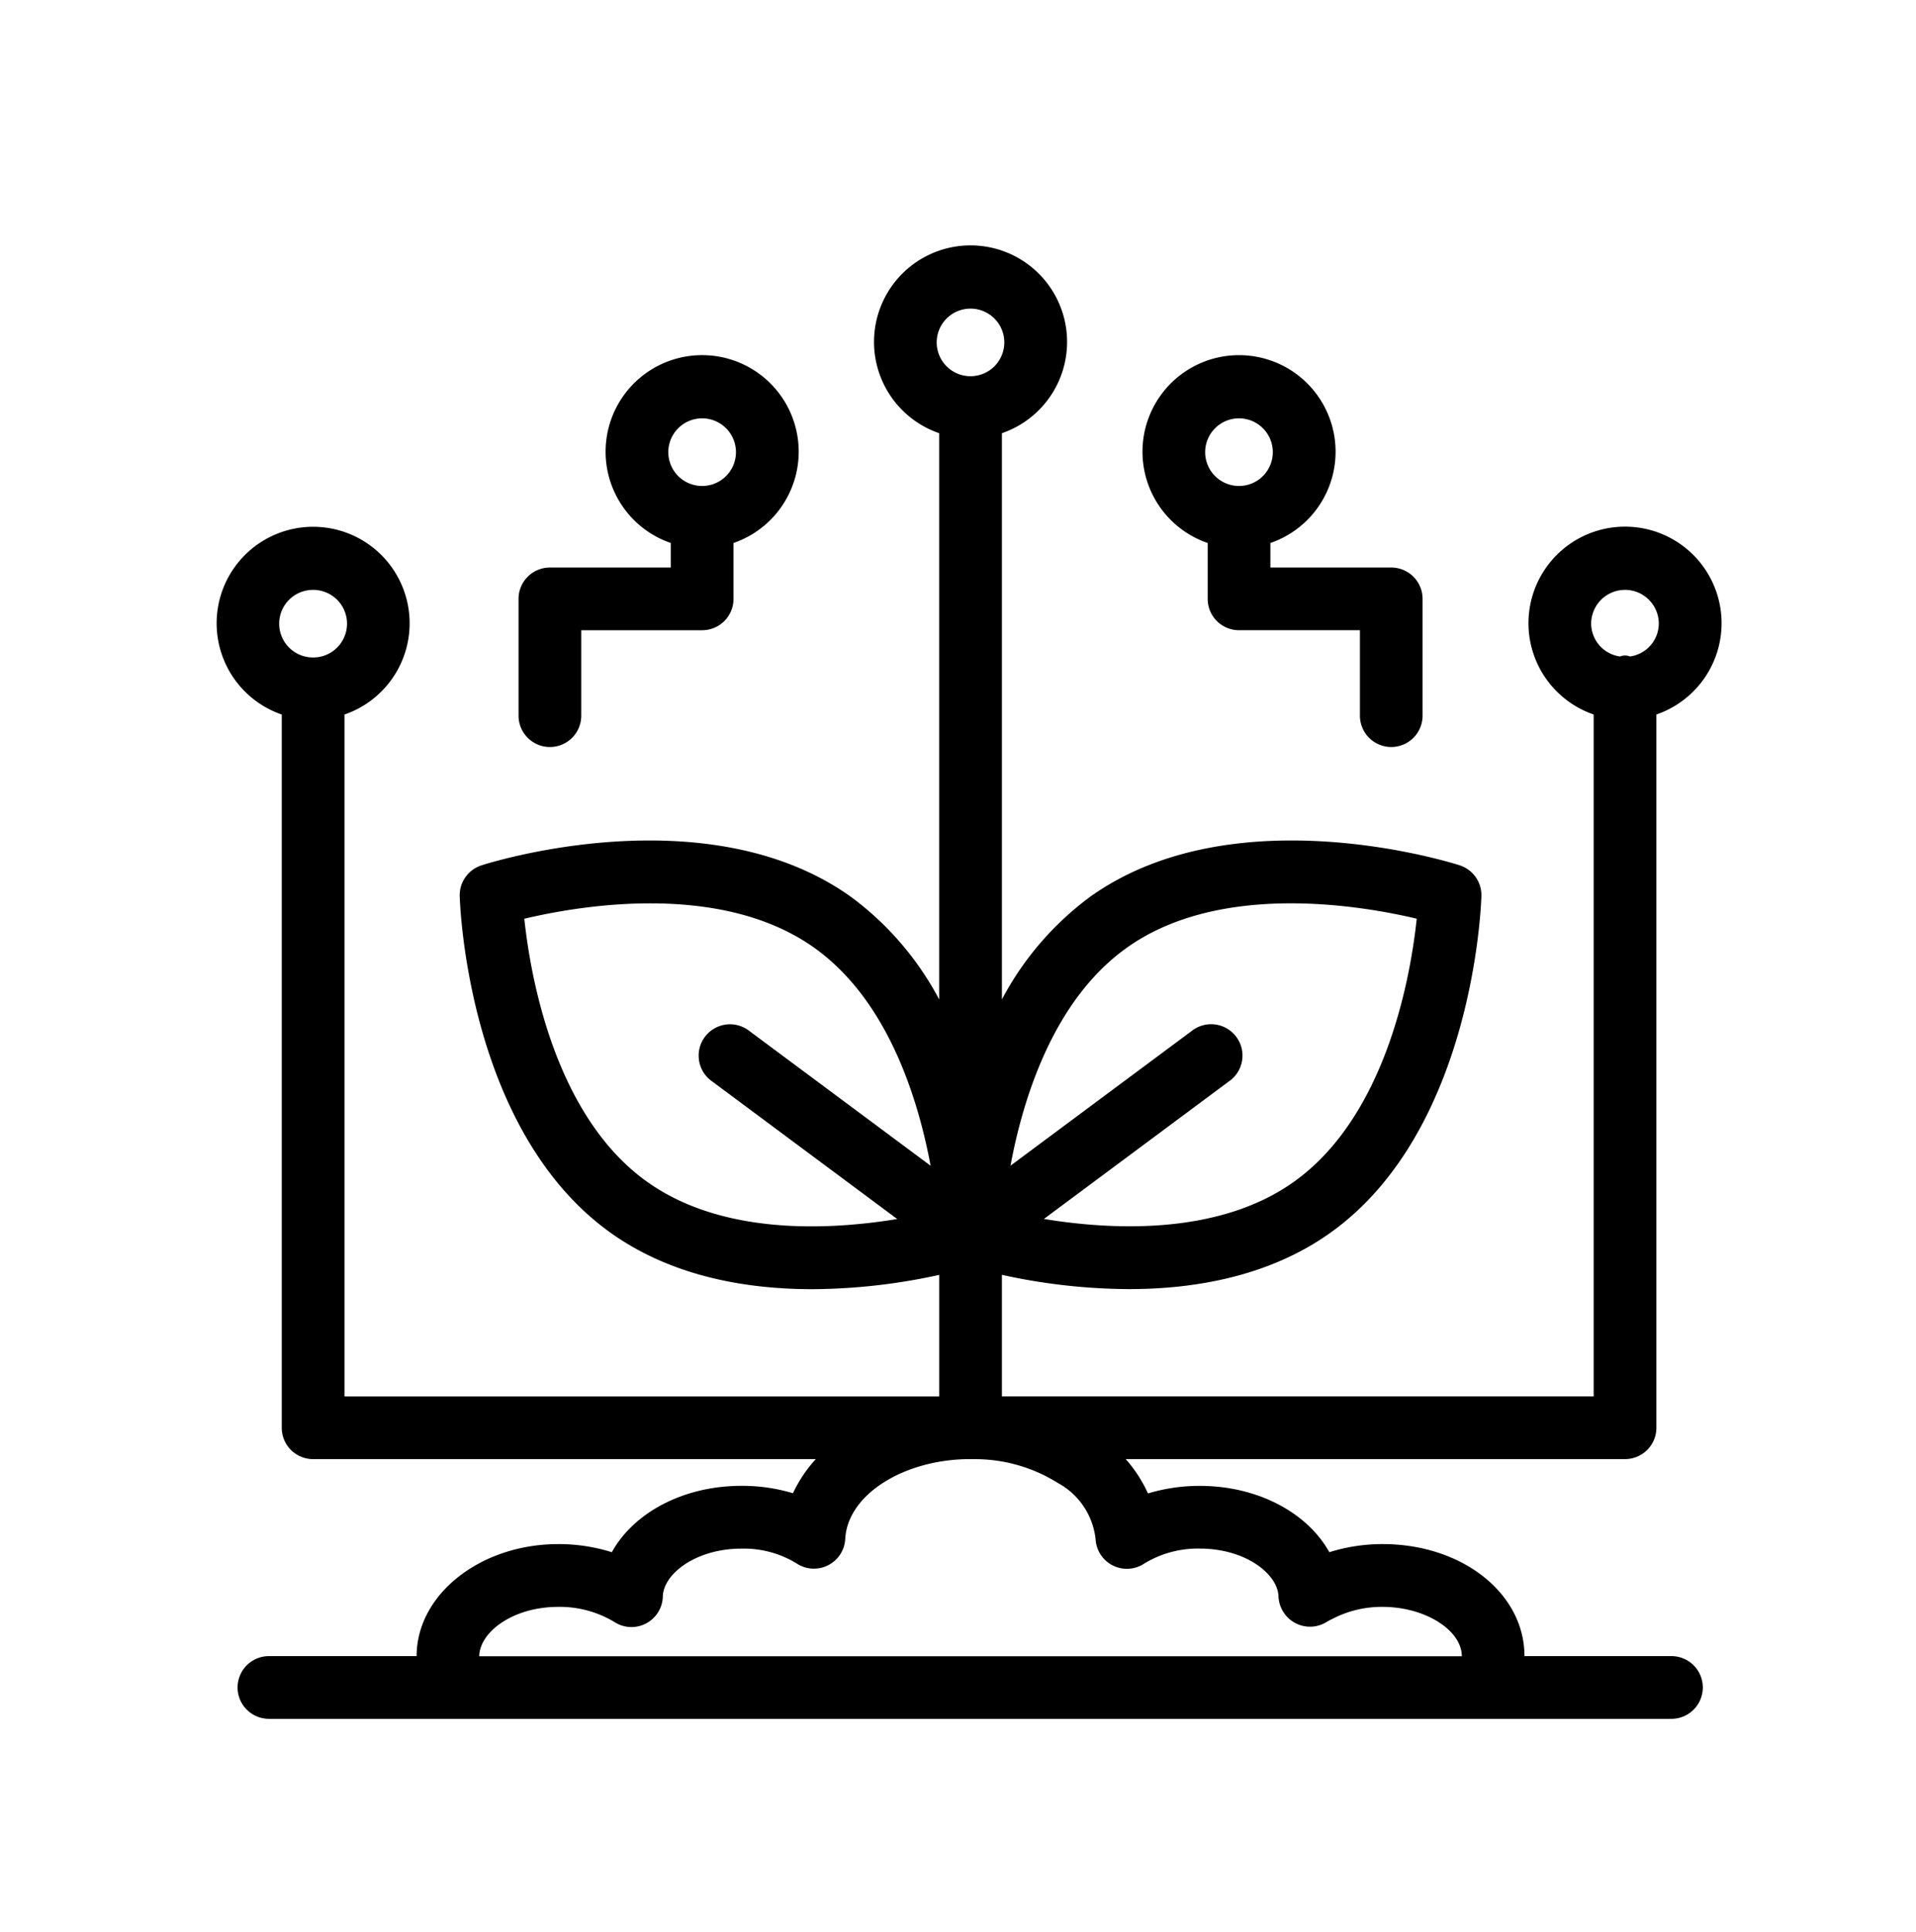 <svg xmlns="http://www.w3.org/2000/svg" width="118" height="119" viewBox="0 0 118 119">
  <g id="Group_146932" data-name="Group 146932" transform="translate(-0.431 0.39)">
    <rect id="Rectangle_22320" data-name="Rectangle 22320" width="118" height="119" transform="translate(0.431 -0.39)" fill="none"/>
    <g id="Group_146931" data-name="Group 146931" transform="translate(13.773 14.753)">
      <path id="Path_104754" data-name="Path 104754" d="M423.742,92.864a1.93,1.93,0,0,0,1.931-1.931V83.741a1.93,1.93,0,0,0-1.931-1.931H416.3V80.3a5.946,5.946,0,1,0-3.862,0V83.74a1.93,1.93,0,0,0,1.931,1.931h7.445v5.261a1.931,1.931,0,0,0,1.931,1.932Zm-9.375-20.243a2.083,2.083,0,1,1-2.084,2.083A2.084,2.084,0,0,1,414.367,72.621Z" transform="translate(-351.403 -61.999)"/>
      <path id="Path_104755" data-name="Path 104755" d="M200.095,81.816a1.93,1.93,0,0,0-1.931,1.931v7.192a1.931,1.931,0,1,0,3.862,0V85.678h7.445a1.93,1.93,0,0,0,1.931-1.931V80.305a5.946,5.946,0,1,0-3.862,0v1.51Zm9.376-9.189a2.083,2.083,0,1,1-2.084,2.082,2.084,2.084,0,0,1,2.084-2.082Z" transform="translate(-179.57 -62.005)"/>
      <path id="Path_104756" data-name="Path 104756" d="M100.436,60.631v43.93a1.93,1.93,0,0,0,1.931,1.931h30.959a8.386,8.386,0,0,0-1.406,2.1,10.9,10.9,0,0,0-3.168-.455c-3.6,0-6.651,1.664-7.987,4.088a10.924,10.924,0,0,0-3.29-.5c-4.813,0-8.728,3.1-8.733,6.9H99.647a1.931,1.931,0,1,0,0,3.862h86.376a1.931,1.931,0,0,0,0-3.862h-9.052c0-3.871-3.84-6.9-8.735-6.9a10.906,10.906,0,0,0-3.283.5c-1.343-2.422-4.394-4.085-7.98-4.085a10.988,10.988,0,0,0-3.19.465,8.374,8.374,0,0,0-1.371-2.114h30.752a1.93,1.93,0,0,0,1.931-1.931V60.631a5.946,5.946,0,1,0-3.862,0v42H144.788V95.142a37.074,37.074,0,0,0,7.819.879c4.047,0,8.606-.777,12.36-3.434,8.842-6.255,9.333-20.186,9.351-20.776a1.933,1.933,0,0,0-1.341-1.893c-.56-.18-13.867-4.349-22.7,1.9a18.732,18.732,0,0,0-5.489,6.363V43.306a5.945,5.945,0,1,0-3.862,0V78.185a18.73,18.73,0,0,0-5.489-6.363c-8.836-6.255-22.141-2.084-22.7-1.9a1.933,1.933,0,0,0-1.341,1.893c.017.589.509,14.52,9.349,20.776,3.756,2.657,8.313,3.434,12.36,3.434a37.082,37.082,0,0,0,7.822-.88v7.488H104.3v-42a5.943,5.943,0,1,0-3.862,0Zm82.726-7.677a2.084,2.084,0,0,1,2.082,2.083,2.059,2.059,0,0,1-1.779,2.02.78.78,0,0,0-.607,0,2.059,2.059,0,0,1-1.78-2.02A2.087,2.087,0,0,1,183.162,52.955ZM148.28,107.986a4.493,4.493,0,0,1,2.276,3.419,1.931,1.931,0,0,0,3,1.518,6.337,6.337,0,0,1,3.421-.921c2.8,0,4.8,1.554,4.846,2.949a1.942,1.942,0,0,0,2.935,1.588c.087-.051.171-.106.371-.2a6.592,6.592,0,0,1,3.11-.747c2.593,0,4.867,1.421,4.874,3.042H112.6c.008-1.441,2.007-3.042,4.873-3.042a6.519,6.519,0,0,1,3.453.934,1.932,1.932,0,0,0,2.979-1.573c.036-1.394,2.034-2.948,4.846-2.948a6.218,6.218,0,0,1,3.394.912,1.932,1.932,0,0,0,2.995-1.513c.134-2.649,3.429-4.8,7.4-4.91h.63a9.615,9.615,0,0,1,5.106,1.494Zm4.226-33.009c5.741-4.066,14.414-2.581,17.83-1.769-.37,3.495-1.854,12.163-7.6,16.228-4.651,3.292-11.215,2.946-15.362,2.264l11.4-8.476a1.931,1.931,0,1,0-2.3-3.1L145.317,88.42c.769-4.137,2.643-10.226,7.19-13.442Zm-9.65-39.345a2.082,2.082,0,1,1-2.084,2.082A2.084,2.084,0,0,1,142.856,35.632ZM122.975,89.438h0c-5.746-4.065-7.23-12.733-7.6-16.228,3.416-.811,12.089-2.3,17.83,1.769,4.547,3.217,6.421,9.306,7.191,13.443l-11.154-8.294a1.931,1.931,0,1,0-2.3,3.1l11.4,8.476c-4.146.682-10.712,1.029-15.361-2.264ZM102.367,52.956a2.081,2.081,0,0,1,.016,4.162c-.006,0-.011,0-.016,0s-.011,0-.016,0a2.081,2.081,0,0,1,.016-4.162Z" transform="translate(-96.426 -31.768)"/>
    </g>
  </g>
</svg>
